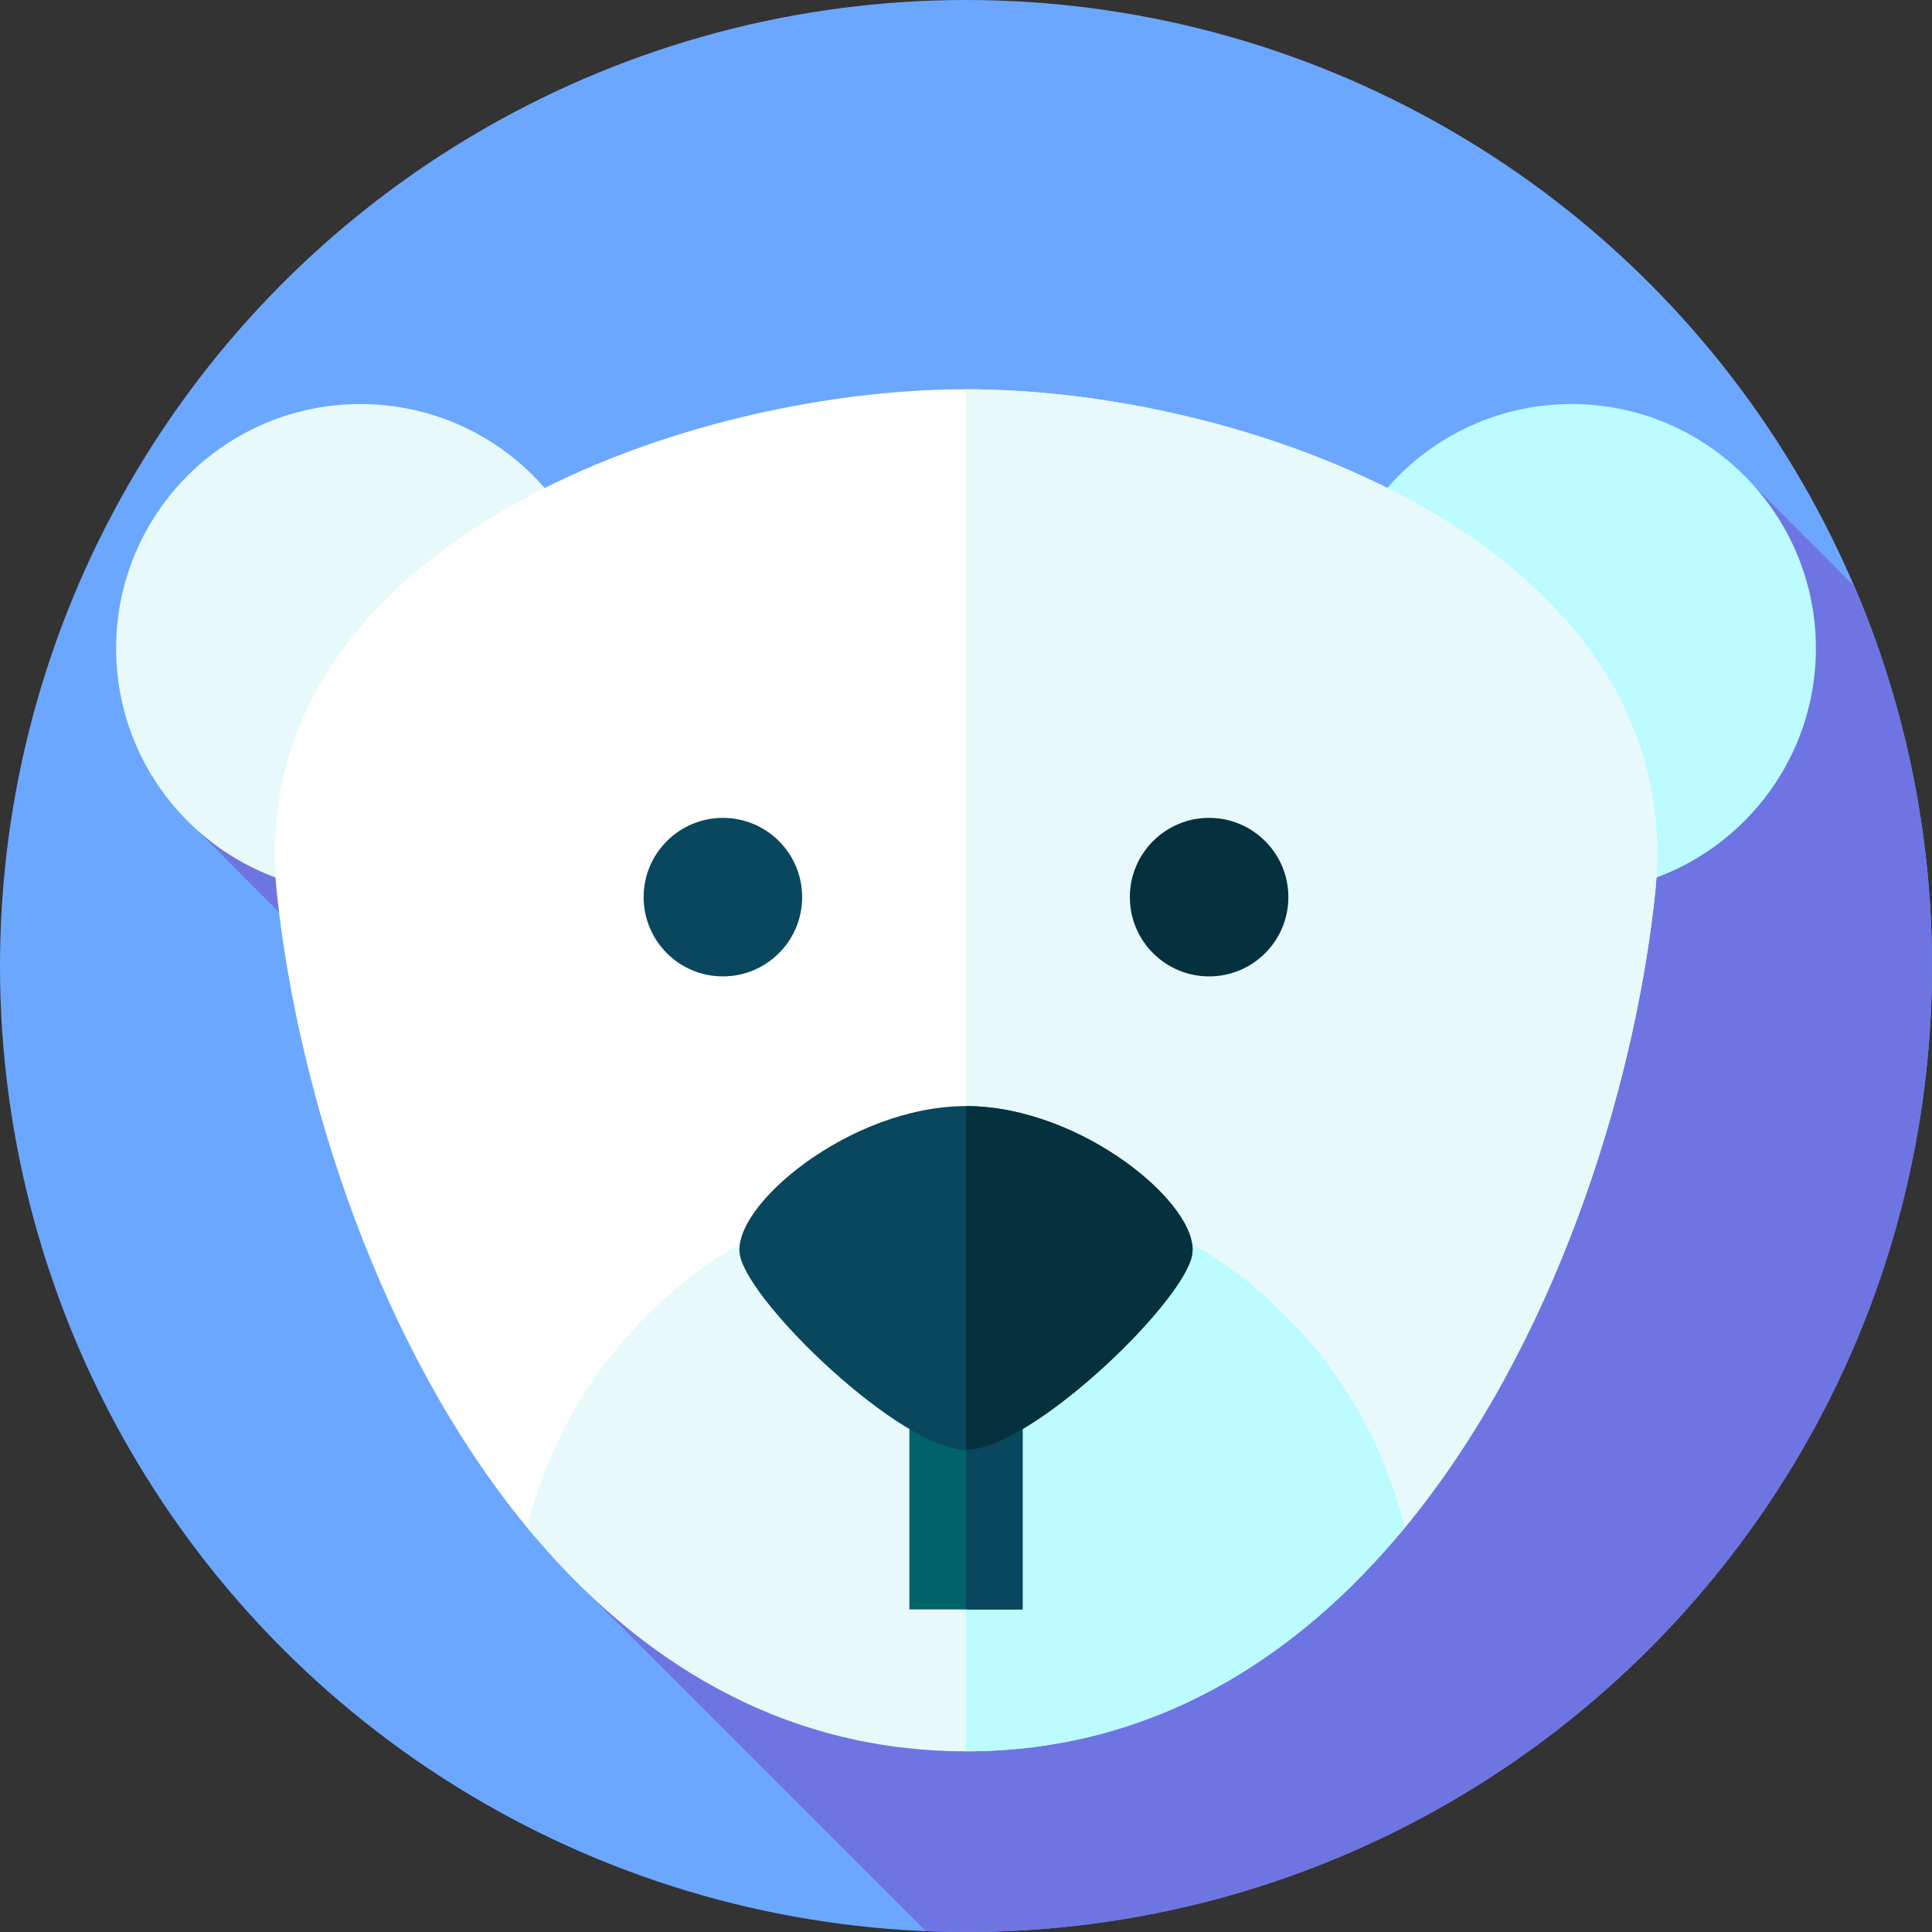 <svg id="Layer_1" enable-background="new 0 0 512 512" height="512" viewBox="0 0 512 512" width="512" xmlns="http://www.w3.org/2000/svg"><rect x="0" y="0" width="512" height="512" fill="#333333" stroke="none"/><g><g><g><g><g><g id="XMLID_1828_"><g id="XMLID_1829_"><g id="XMLID_1830_"><g id="XMLID_1831_"><g id="XMLID_1832_"><g id="XMLID_1833_"><g id="XMLID_1834_"><g id="XMLID_1835_"><g id="XMLID_1839_"><g id="XMLID_1840_"><g id="XMLID_1841_"><g id="XMLID_1842_"><g id="XMLID_1843_"><g id="XMLID_1844_"><g id="XMLID_1845_"><circle cx="256" cy="256" fill="#6ba7ff" r="256"/></g></g></g></g></g></g></g></g></g></g></g></g></g></g></g></g></g></g></g><path d="m512 256c0-35.726-7.328-69.738-20.547-100.628l-26.794-26.794-412.364 91.443 33.253 33.372c6.375 51.828 69.64 168.216 69.64 168.216l90.153 90.153c3.537.145 7.087.238 10.659.238 141.385 0 256-114.615 256-256z" fill="#6e75e2"/><g><g><circle cx="95.514" cy="171.821" fill="#e7f9fb" r="64.743"/><circle cx="416.486" cy="171.821" fill="#bcfbff" r="64.743"/></g><path d="m438.597 236.991c-5.621 52.569-26.971 120.137-66.316 167.859-28.812 34.955-67.274 9.202-116.281 9.202s-87.47 25.754-116.281-9.202c-39.345-47.722-60.695-115.29-66.316-167.859-9.739-91.053 105.726-133.83 182.597-133.83s192.336 42.777 182.597 133.83z" fill="#fff"/><path d="m438.6 236.99c-5.62 52.57-26.97 120.14-66.32 167.86-25.8 31.31-59.35 13.92-101.28 9.95-4.88-.47-9.88-.75-15-.75v-310.89c76.87 0 192.34 42.78 182.6 133.83z" fill="#e7f9fb"/><path d="m372.281 404.85c-28.811 34.956-67.274 59.268-116.281 59.268s-87.47-24.313-116.281-59.268c12.745-52.384 59.976-91.271 116.281-91.271s103.537 38.887 116.281 91.271z" fill="#e7f9fb"/><path d="m372.28 404.85c-28.81 34.96-67.27 59.27-116.28 59.27v-150.54c21.84 0 42.3 5.84 59.92 16.06 27.83 16.12 48.56 43.14 56.36 75.21z" fill="#bcfbff"/><g><g><path d="m241 373.507h30v53.008h-30z" fill="#006369"/></g></g><g><path d="m256 373.51h15v53.01h-15z" fill="#08475e"/></g><g><circle cx="191.574" cy="237.752" fill="#08475e" r="21.004"/><circle cx="320.426" cy="237.752" fill="#05303d" r="21.004"/></g><path d="m256 293.128c-30.797 0-62.486 26.683-59.901 39.564 2.584 12.881 42.791 51.526 59.901 51.526s57.317-38.644 59.901-51.526c2.585-12.881-29.104-39.564-59.901-39.564z" fill="#08475e"/><path d="m315.9 332.69c-1.98 9.87-26.06 34.88-44.9 46.02-5.75 3.4-11 5.51-15 5.51v-91.09c28.53 0 57.84 22.9 59.92 36.51.18 1.08.17 2.1-.02 3.05z" fill="#05303d"/></g></g></svg>